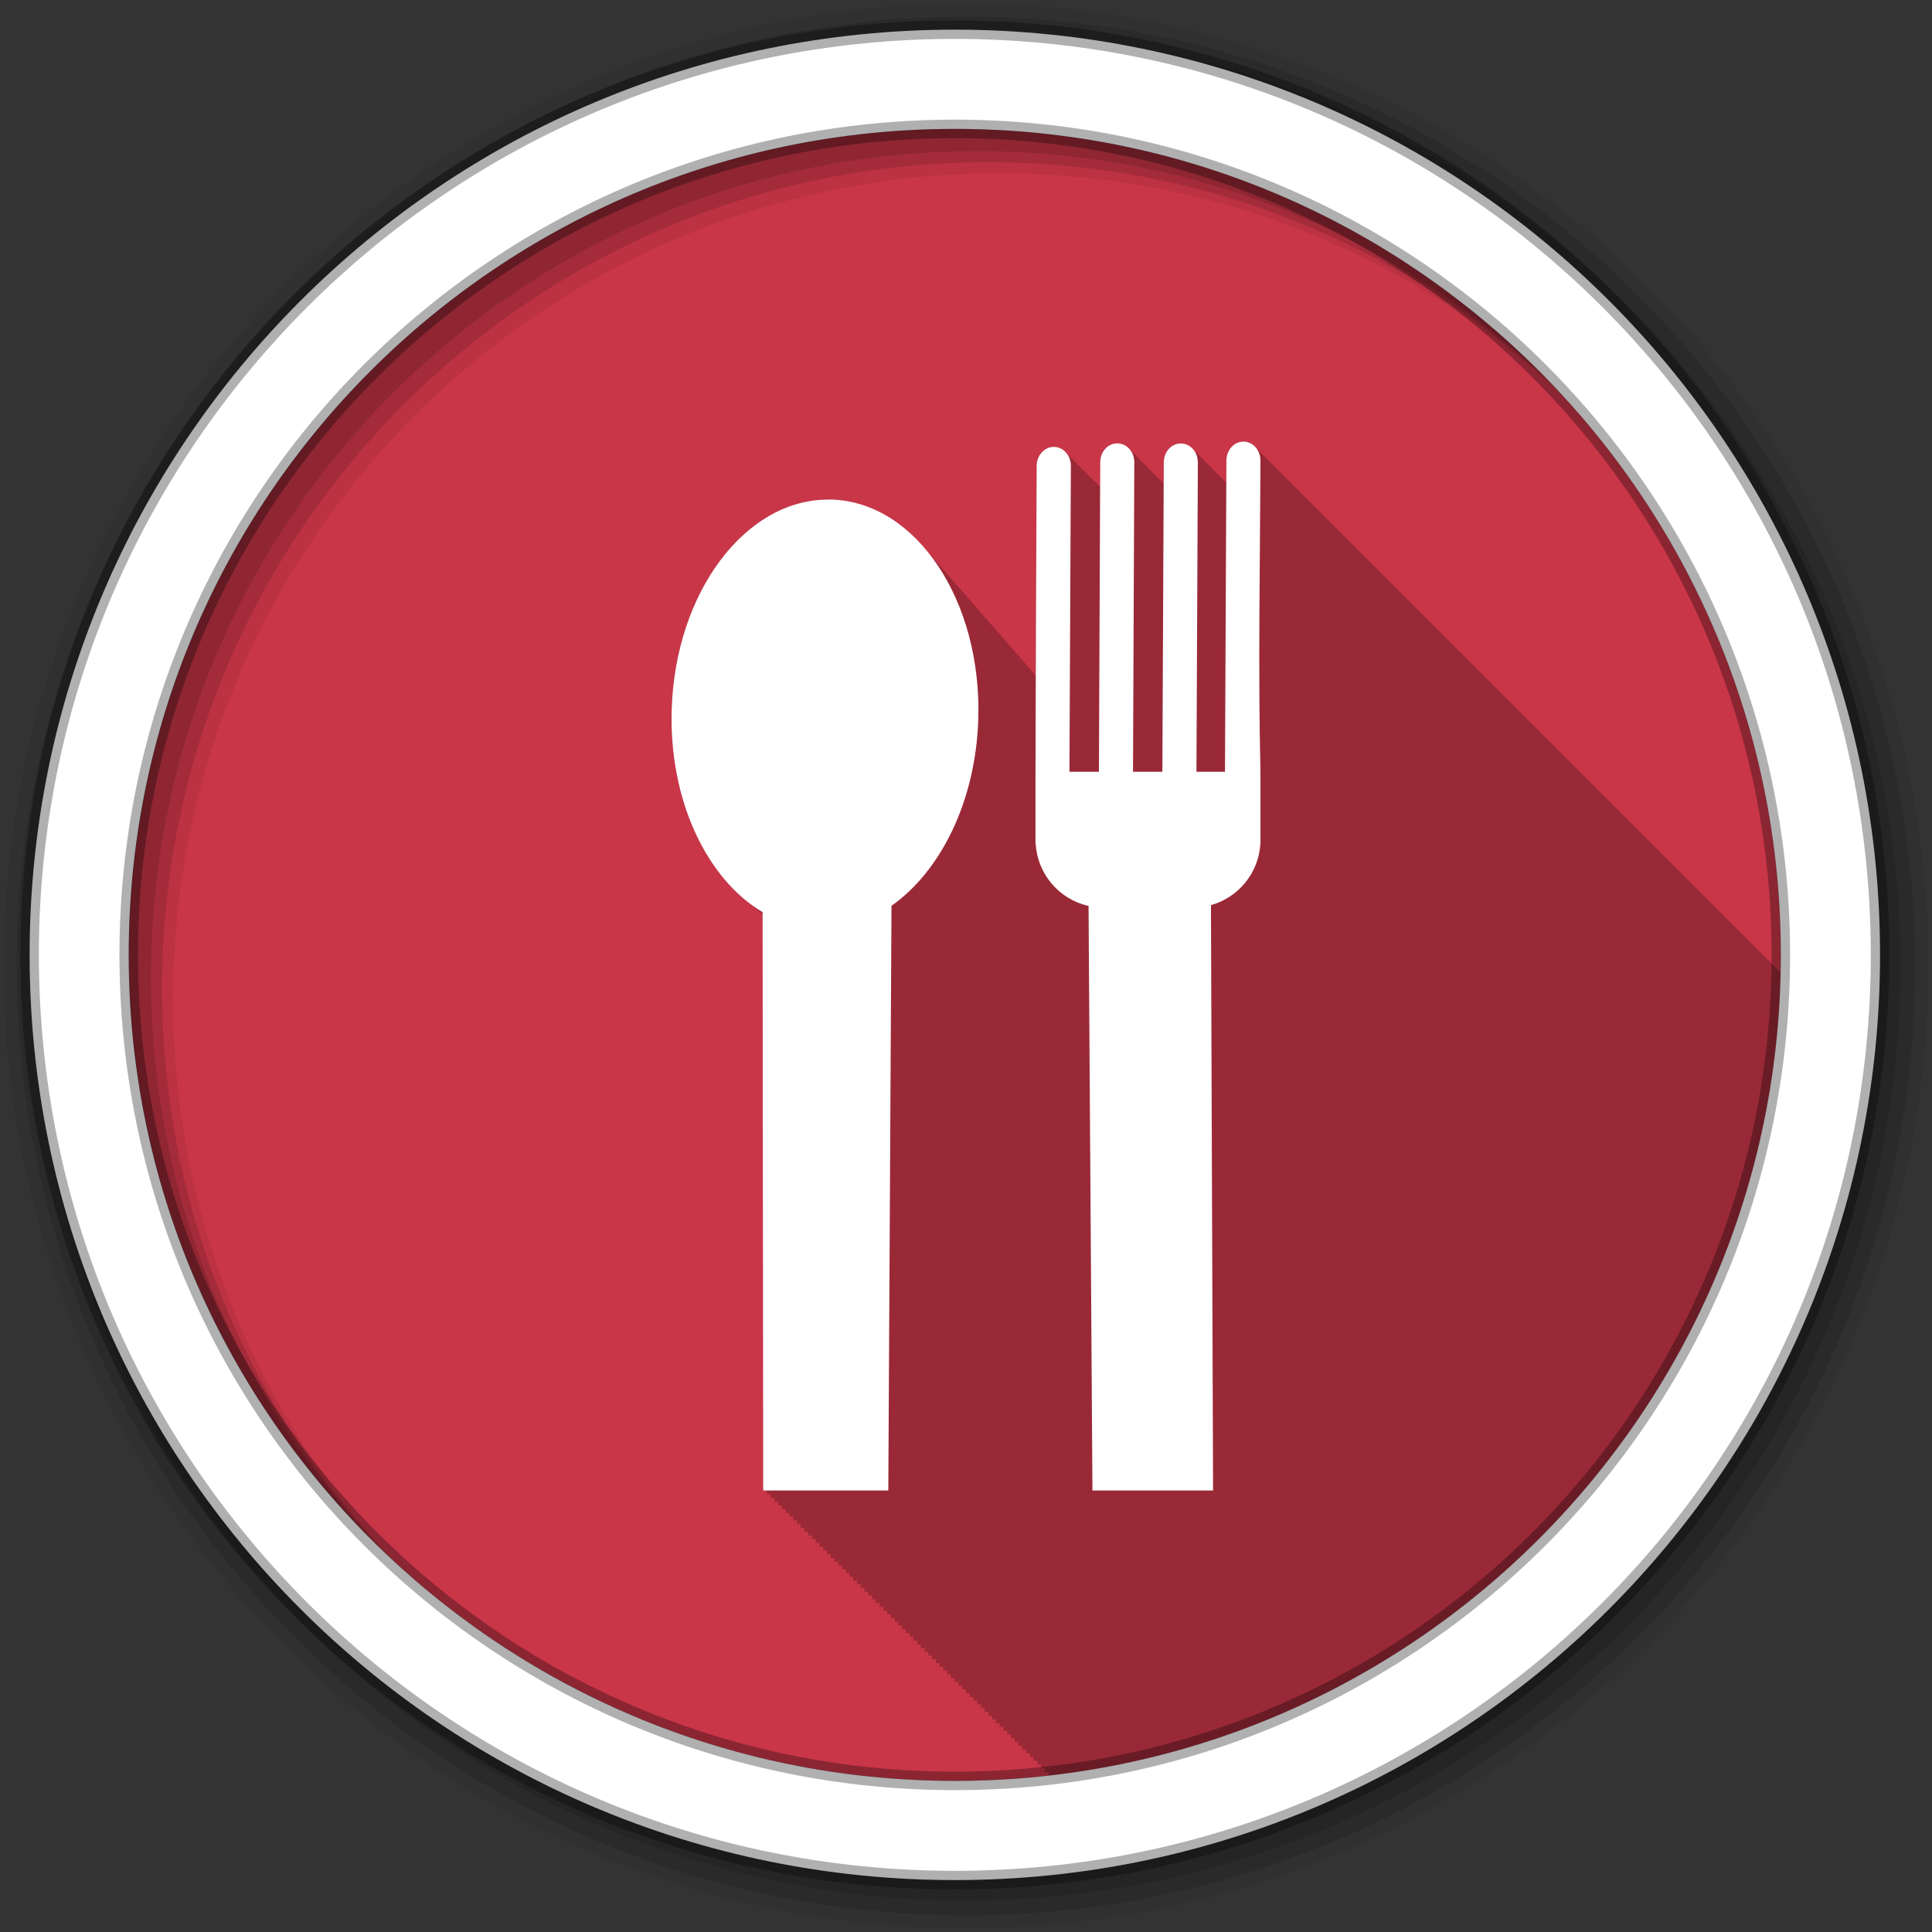 <svg height="512" viewBox="0 0 512 512" width="512" xmlns="http://www.w3.org/2000/svg">
 <rect x="0" y="0" width="512" height="512" fill="#333333" stroke="none"/>
 <g fill-rule="evenodd">
  <path d="m471.95 253.05c0 120.9-98.01 218.9-218.9 218.9-120.9 0-218.9-98.01-218.9-218.9 0-120.9 98.01-218.9 218.9-218.9 120.9 0 218.9 98.01 218.9 218.9" fill="#c93648"/>
  <path d="m329.06 117.03c-2.285.249-4.051 2.422-4.063 5.03l-.031 5.75c-.185-.192-.381-.345-.594-.5-.297-.403-.635-.748-1.031-1.031-.295-.391-.642-.725-1.031-1-.287-.375-.595-.733-.969-1-.288-.377-.624-.731-1-1-.285-.373-.628-.702-1-.969-.282-.373-.569-.7-.938-.969-.297-.403-.635-.748-1.031-1.031-.295-.391-.642-.725-1.031-1-.824-1.076-2.027-1.775-3.406-1.781-2.504-.011-4.519 2.217-4.531 5l-.031 5.563c-.256-.314-.524-.579-.844-.813-.297-.403-.635-.748-1.031-1.031-.295-.391-.642-.725-1.031-1-.287-.375-.595-.733-.969-1-.288-.377-.624-.731-1-1-.285-.373-.628-.702-1-.969-.282-.373-.569-.7-.938-.969-.297-.403-.635-.748-1.031-1.031-.295-.391-.642-.725-1.031-1-.824-1.076-2.027-1.775-3.406-1.781-2.504-.011-4.519 2.217-4.531 5l-.031 6.469c-.245-.292-.511-.53-.813-.75-.297-.403-.635-.748-1.031-1.031-.295-.391-.642-.725-1.031-1-.287-.375-.595-.733-.969-1-.288-.377-.624-.731-1-1-.285-.373-.628-.702-1-.969-.282-.373-.569-.7-.938-.969-.297-.403-.635-.748-1.031-1.031-.295-.391-.642-.725-1.031-1-.824-1.076-2.027-1.775-3.406-1.781-2.504-.011-4.55 2.249-4.563 5.03-.126 26.805-.229 39.04-.281 55.5-.147-.167-.288-.337-.438-.5-.392-.466-.78-.934-1.188-1.375-.332-.39-.657-.783-1-1.156-.37-.437-.741-.866-1.125-1.281-.493-.579-.984-1.147-1.5-1.688-.084-.104-.165-.21-.25-.313-.05-.055-.107-.101-.156-.156-.405-.485-.797-.978-1.219-1.438-.39-.46-.783-.907-1.188-1.344-.116-.136-.226-.272-.344-.406-.094-.116-.186-.229-.281-.344-.069-.077-.149-.142-.219-.219-.187-.222-.373-.44-.563-.656-.094-.116-.187-.229-.281-.344-.236-.263-.478-.526-.719-.781-.024-.028-.038-.066-.063-.094-.339-.418-.712-.787-1.063-1.188-.102-.126-.209-.251-.313-.375-.02-.022-.043-.04-.063-.063-.415-.498-.851-.997-1.281-1.469-.348-.412-.703-.825-1.063-1.219-.504-.596-1-1.192-1.531-1.75-.113-.139-.23-.269-.344-.406-.05-.055-.106-.101-.156-.156-.186-.221-.374-.44-.563-.656-.112-.138-.231-.27-.344-.406-.242-.271-.472-.55-.719-.813-.357-.409-.695-.828-1.063-1.219-.356-.408-.696-.829-1.063-1.219-.122-.15-.252-.289-.375-.438-.03-.033-.064-.061-.094-.094-.195-.233-.395-.46-.594-.688-.123-.151-.251-.288-.375-.438-.02-.022-.043-.04-.063-.063-.549-.658-1.111-1.292-1.688-1.906-.126-.156-.247-.315-.375-.469-.049-.055-.107-.101-.156-.156-.519-.618-1.051-1.233-1.594-1.813-.356-.409-.696-.827-1.063-1.219-.356-.409-.696-.827-1.063-1.219-.356-.409-.696-.827-1.063-1.219-.136-.168-.268-.334-.406-.5-.049-.055-.107-.102-.156-.156-6.694-7.953-15.325-12.851-24.875-13.156-.351-.011-.714-.001-1.063 0-21.974.077-40.38 24.667-41.34 55.59-.681 21.825 7.51 41.02 20.09 50.969.288.242.582.486.875.719.097.081.184.17.281.25.173.151.357.29.531.438.023.018.039.044.063.063.101.085.211.166.313.25.123.108.251.207.375.313.145.116.292.23.438.344.105.093.207.19.313.281.12.098.254.185.375.281.148.124.289.253.438.375l.156 152.72h1v .969h1v1h1v1h .969v1h1v1h1v1h1v .969h1v1h1v1h1v1h .969v1h1v1h1v .969h1v1h1v1h1v1h .969v1h1v1h1v .969h1v1h1v1h1v1h .969v1h1v1h1v1h1v .969h1v1h1v1h1v1h .969v1h1v1h1v .969h1v1h1v1h1v1h .969v1h1v1h1v .969h1v1h1v1h1v1h .969v1h1v1h1v .969h1v1h1v1h1v1h .969v1h1v1h1v1h1v .969h1v1h1v1h1v1h .969v1h1v1h1v .969h1v1h1v1h1v1h .969v1h1v1h1v .969h1v1h1v1h1v1h .969v1h1v1h1v1h1v .969h1v1h1v1h1v1h .969v1h1v1h1v .906c107.69-12.155 191.69-102.43 194-212.81-.196-.212-.392-.428-.625-.594-.291-.384-.618-.728-1-1-.287-.378-.595-.73-.969-1-.288-.38-.624-.697-1-.969-.288-.38-.624-.729-1-1-.292-.386-.616-.726-1-1-.291-.384-.618-.728-1-1-.291-.384-.618-.728-1-1-.291-.384-.618-.728-1-1-.287-.378-.595-.699-.969-.969-.288-.38-.624-.729-1-1-.288-.38-.624-.729-1-1-.292-.386-.616-.726-1-1-.291-.384-.618-.728-1-1-.291-.384-.618-.728-1-1-.272-.358-.555-.676-.906-.938-.299-.41-.663-.743-1.063-1.031-.288-.38-.624-.729-1-1-.292-.386-.616-.726-1-1-.291-.384-.618-.728-1-1-.291-.384-.618-.728-1-1-.287-.378-.595-.73-.969-1-.288-.38-.624-.697-1-.969-.288-.38-.624-.729-1-1-.292-.386-.616-.726-1-1-.291-.384-.618-.728-1-1-.291-.384-.618-.728-1-1-.292-.385-.617-.727-1-1-.287-.378-.595-.699-.969-.969-.288-.38-.624-.729-1-1-.279-.368-.607-.702-.969-.969-.297-.398-.638-.751-1.031-1.031-.291-.384-.618-.728-1-1-.291-.384-.618-.728-1-1-.278-.366-.578-.673-.938-.938-.295-.399-.64-.749-1.031-1.031-.288-.38-.624-.729-1-1-.292-.386-.616-.726-1-1-.291-.384-.618-.728-1-1-.291-.384-.618-.728-1-1-.272-.358-.555-.676-.906-.938-.299-.41-.663-.743-1.063-1.031-.288-.38-.624-.729-1-1-.292-.386-.616-.726-1-1-.291-.384-.618-.728-1-1-.291-.384-.618-.728-1-1-.287-.378-.595-.73-.969-1-.288-.38-.624-.697-1-.969-.288-.38-.624-.729-1-1-.292-.386-.616-.726-1-1-.291-.384-.618-.728-1-1-.291-.384-.618-.728-1-1-.291-.384-.618-.728-1-1-.287-.378-.595-.699-.969-.969-.288-.38-.624-.729-1-1-.288-.38-.624-.729-1-1-.292-.386-.616-.726-1-1-.291-.384-.618-.728-1-1-.291-.384-.618-.728-1-1-.278-.366-.578-.672-.938-.938-.295-.399-.64-.749-1.031-1.031-.288-.38-.624-.729-1-1-.292-.386-.616-.726-1-1-.291-.384-.618-.728-1-1-.291-.384-.618-.728-1-1-.287-.378-.595-.73-.969-1-.288-.38-.624-.697-1-.969-.288-.38-.624-.729-1-1-.292-.386-.616-.726-1-1-.291-.384-.618-.728-1-1-.291-.384-.618-.728-1-1-.287-.378-.595-.73-.969-1-.288-.38-.624-.697-1-.969-.288-.38-.624-.729-1-1-.292-.386-.616-.726-1-1-.291-.384-.618-.728-1-1-.291-.384-.618-.728-1-1-.291-.384-.618-.728-1-1-.278-.366-.578-.672-.938-.938-.295-.399-.64-.749-1.031-1.031-.288-.38-.624-.729-1-1-.292-.386-.616-.726-1-1-.291-.384-.618-.728-1-1-.291-.384-.618-.728-1-1-.272-.358-.555-.676-.906-.938-.299-.41-.663-.743-1.063-1.031-.288-.38-.624-.729-1-1-.292-.386-.616-.726-1-1-.291-.384-.618-.728-1-1-.291-.384-.618-.728-1-1-.287-.378-.595-.73-.969-1-.288-.38-.624-.697-1-.969-.288-.38-.624-.729-1-1-.292-.386-.616-.726-1-1-.291-.384-.618-.728-1-1-.291-.384-.618-.728-1-1-.291-.384-.618-.728-1-1-.287-.378-.595-.699-.969-.969-.288-.38-.624-.729-1-1-.288-.38-.624-.729-1-1-.292-.386-.616-.726-1-1-.291-.384-.618-.728-1-1-.291-.384-.618-.728-1-1-.278-.366-.578-.672-.938-.938-.295-.399-.64-.749-1.031-1.031-.288-.38-.624-.729-1-1-.292-.386-.616-.726-1-1-.291-.384-.618-.728-1-1-.291-.384-.618-.728-1-1-.284-.374-.599-.7-.969-.969-.291-.389-.617-.724-1-1-.288-.38-.624-.729-1-1-.292-.386-.616-.726-1-1-.291-.384-.618-.728-1-1-.291-.384-.618-.728-1-1-.287-.378-.595-.73-.969-1-.288-.38-.624-.697-1-.969-.288-.38-.624-.729-1-1-.292-.386-.616-.726-1-1-.291-.384-.618-.728-1-1-.291-.384-.618-.728-1-1-.291-.384-.618-.728-1-1-.278-.366-.578-.672-.938-.938-.295-.399-.64-.749-1.031-1.031-.288-.38-.624-.729-1-1-.292-.386-.616-.726-1-1-.291-.384-.618-.728-1-1-.291-.384-.618-.728-1-1-.272-.358-.555-.676-.906-.938-.299-.41-.663-.743-1.063-1.031-.288-.38-.624-.729-1-1-.292-.386-.616-.726-1-1-.291-.384-.618-.728-1-1-.291-.384-.618-.728-1-1-.287-.378-.595-.73-.969-1-.288-.38-.624-.697-1-.969-.288-.38-.624-.729-1-1-.292-.386-.616-.726-1-1-.291-.384-.618-.728-1-1-.291-.384-.618-.728-1-1-.824-1.085-2.027-1.775-3.406-1.781-.157-.001-.316-.017-.469 0" fill-opacity=".235"/>
  <path d="m256 1c-140.83 0-255 114.17-255 255s114.17 255 255 255 255-114.17 255-255-114.17-255-255-255m8.827 44.931c120.9 0 218.9 98 218.9 218.9s-98 218.9-218.9 218.9-218.93-98-218.93-218.9 98.03-218.9 218.93-218.9" fill-opacity=".067"/>
  <g fill-opacity=".129">
   <path d="m256 4.433c-138.94 0-251.57 112.63-251.57 251.57s112.63 251.57 251.57 251.57 251.57-112.63 251.57-251.57-112.63-251.57-251.57-251.57m5.885 38.556c120.9 0 218.9 98 218.9 218.9s-98 218.9-218.9 218.9-218.93-98-218.93-218.9 98.03-218.9 218.93-218.9"/>
   <path d="m256 8.356c-136.77 0-247.64 110.87-247.64 247.64s110.87 247.64 247.64 247.64 247.64-110.87 247.64-247.64-110.87-247.64-247.64-247.64m2.942 31.691c120.9 0 218.9 98 218.9 218.9s-98 218.9-218.9 218.9-218.93-98-218.93-218.9 98.03-218.9 218.93-218.9"/>
  </g>
  <path d="m253.04 7.859c-135.42 0-245.19 109.78-245.19 245.19 0 135.42 109.78 245.19 245.19 245.19 135.42 0 245.19-109.78 245.19-245.19 0-135.42-109.78-245.19-245.19-245.19zm0 26.297c120.9 0 218.9 98 218.9 218.9s-98 218.9-218.9 218.9-218.93-98-218.93-218.9 98.03-218.9 218.93-218.9z" fill="#ffffff" stroke="#000000" stroke-opacity=".31" stroke-width="4.904"/>
 </g>
 <path d="m329.54 117.02c-2.504-.011-4.519 2.249-4.531 5.03l-.375 82.47h-7.563l.375-81.969c.012-2.783-1.996-5.02-4.5-5.03-2.504-.011-4.519 2.217-4.531 5l-.375 82h-7.781l.344-82c .012-2.783-1.996-5.02-4.5-5.03-2.504-.011-4.519 2.217-4.531 5l-.344 82.03h-7.813l.375-81.06c.012-2.783-1.996-5.02-4.5-5.03-2.504-.011-4.55 2.249-4.563 5.03-.186 39.588-.211 39.543-.313 83.59v16.656h.063c.519 8.07 6.304 14.652 14 16.375l1.031 154.91h31.969l-.563-155.12c7.226-2.03 12.596-8.422 13.09-16.16h.031v-19.19c-.634-26.638-.118-55.16 0-82.44.012-2.783-1.996-5.05-4.5-5.063m-110.19 15.375c-21.974.077-40.38 24.667-41.34 55.59-.75 24.06 9.281 44.953 24.09 53.75l.156 153.25h33.16l.844-154.94c13.06-9.183 22.323-27.735 23-49.44.98-31.417-16.409-57.5-38.844-58.22-.351-.011-.714-.001-1.063 0" fill="#ffffff" fill-rule="evenodd"/>
</svg>
